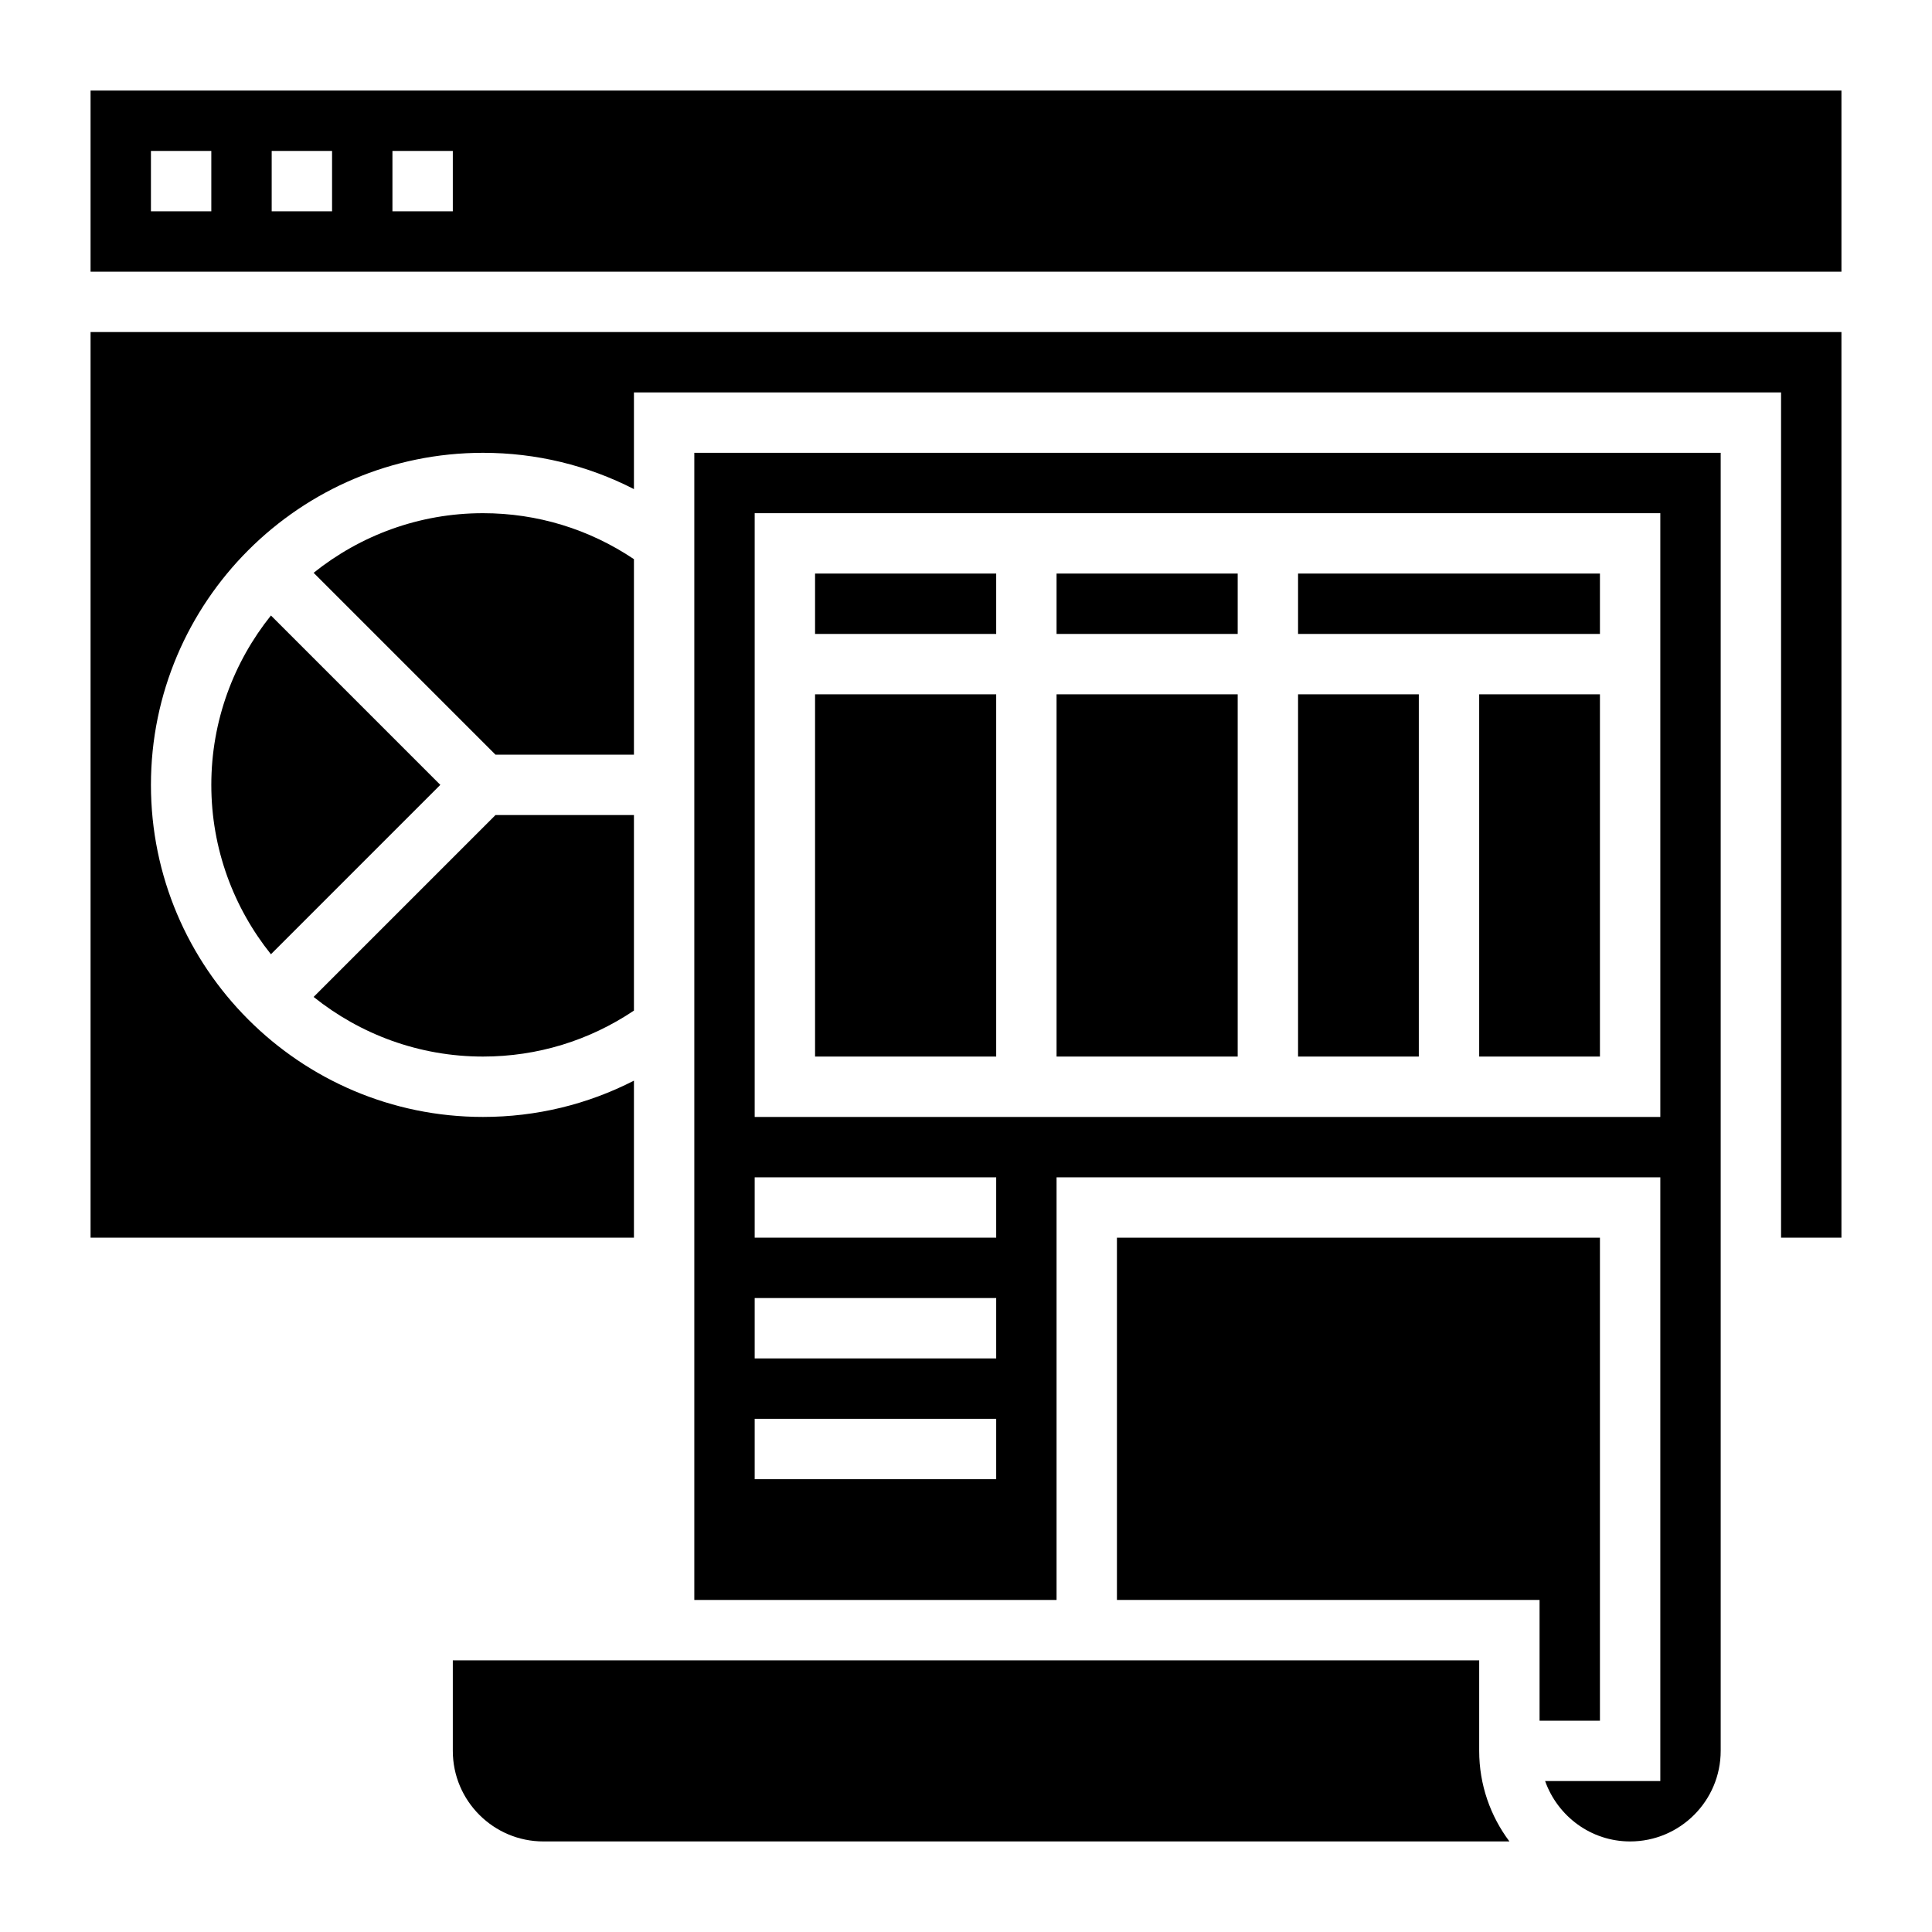 <svg id="Layer_3" enable-background="new 0 0 64 64" height="512" viewBox="0 0 64 64" width="512" xmlns="http://www.w3.org/2000/svg"><path d="m35 23h6v12h-6z"/><path d="m27 19h6v2h-6z"/><path d="m35 19h6v2h-6z"/><path d="m49 23h4v12h-4z"/><path d="m49 55h-34v3c0 1.654 1.346 3 3 3h32.002c-.628-.836-1.002-1.875-1.002-3z"/><path d="m43 23h4v12h-4z"/><path d="m21 25v-6.477c-1.481-.994-3.198-1.523-5-1.523-2.122 0-4.071.742-5.611 1.975l6.025 6.025z"/><path d="m7 26c0 2.122.742 4.071 1.975 5.611l5.611-5.611-5.611-5.611c-1.233 1.54-1.975 3.489-1.975 5.611z"/><path d="m53 57v-16h-16v12h14v4z"/><path d="m21 33.477v-6.477h-4.586l-6.025 6.025c1.54 1.233 3.489 1.975 5.611 1.975 1.802 0 3.519-.529 5-1.523z"/><path d="m27 23h6v12h-6z"/><path d="m3 41h18v-5.202c-1.537.788-3.235 1.202-5 1.202-6.065 0-11-4.935-11-11s4.935-11 11-11c1.765 0 3.463.414 5 1.202v-3.202h38v28h2v-30h-58z"/><path d="m23 53h12v-14h20v20h-3.816c.414 1.161 1.514 2 2.816 2 1.654 0 3-1.346 3-3v-43h-34zm2-36h30v20h-30zm0 22h8v2h-8zm0 4h8v2h-8zm0 4h8v2h-8z"/><path d="m43 19h10v2h-10z"/><path d="m3 3v6h58v-6zm4 4h-2v-2h2zm4 0h-2v-2h2zm4 0h-2v-2h2z"/></svg>